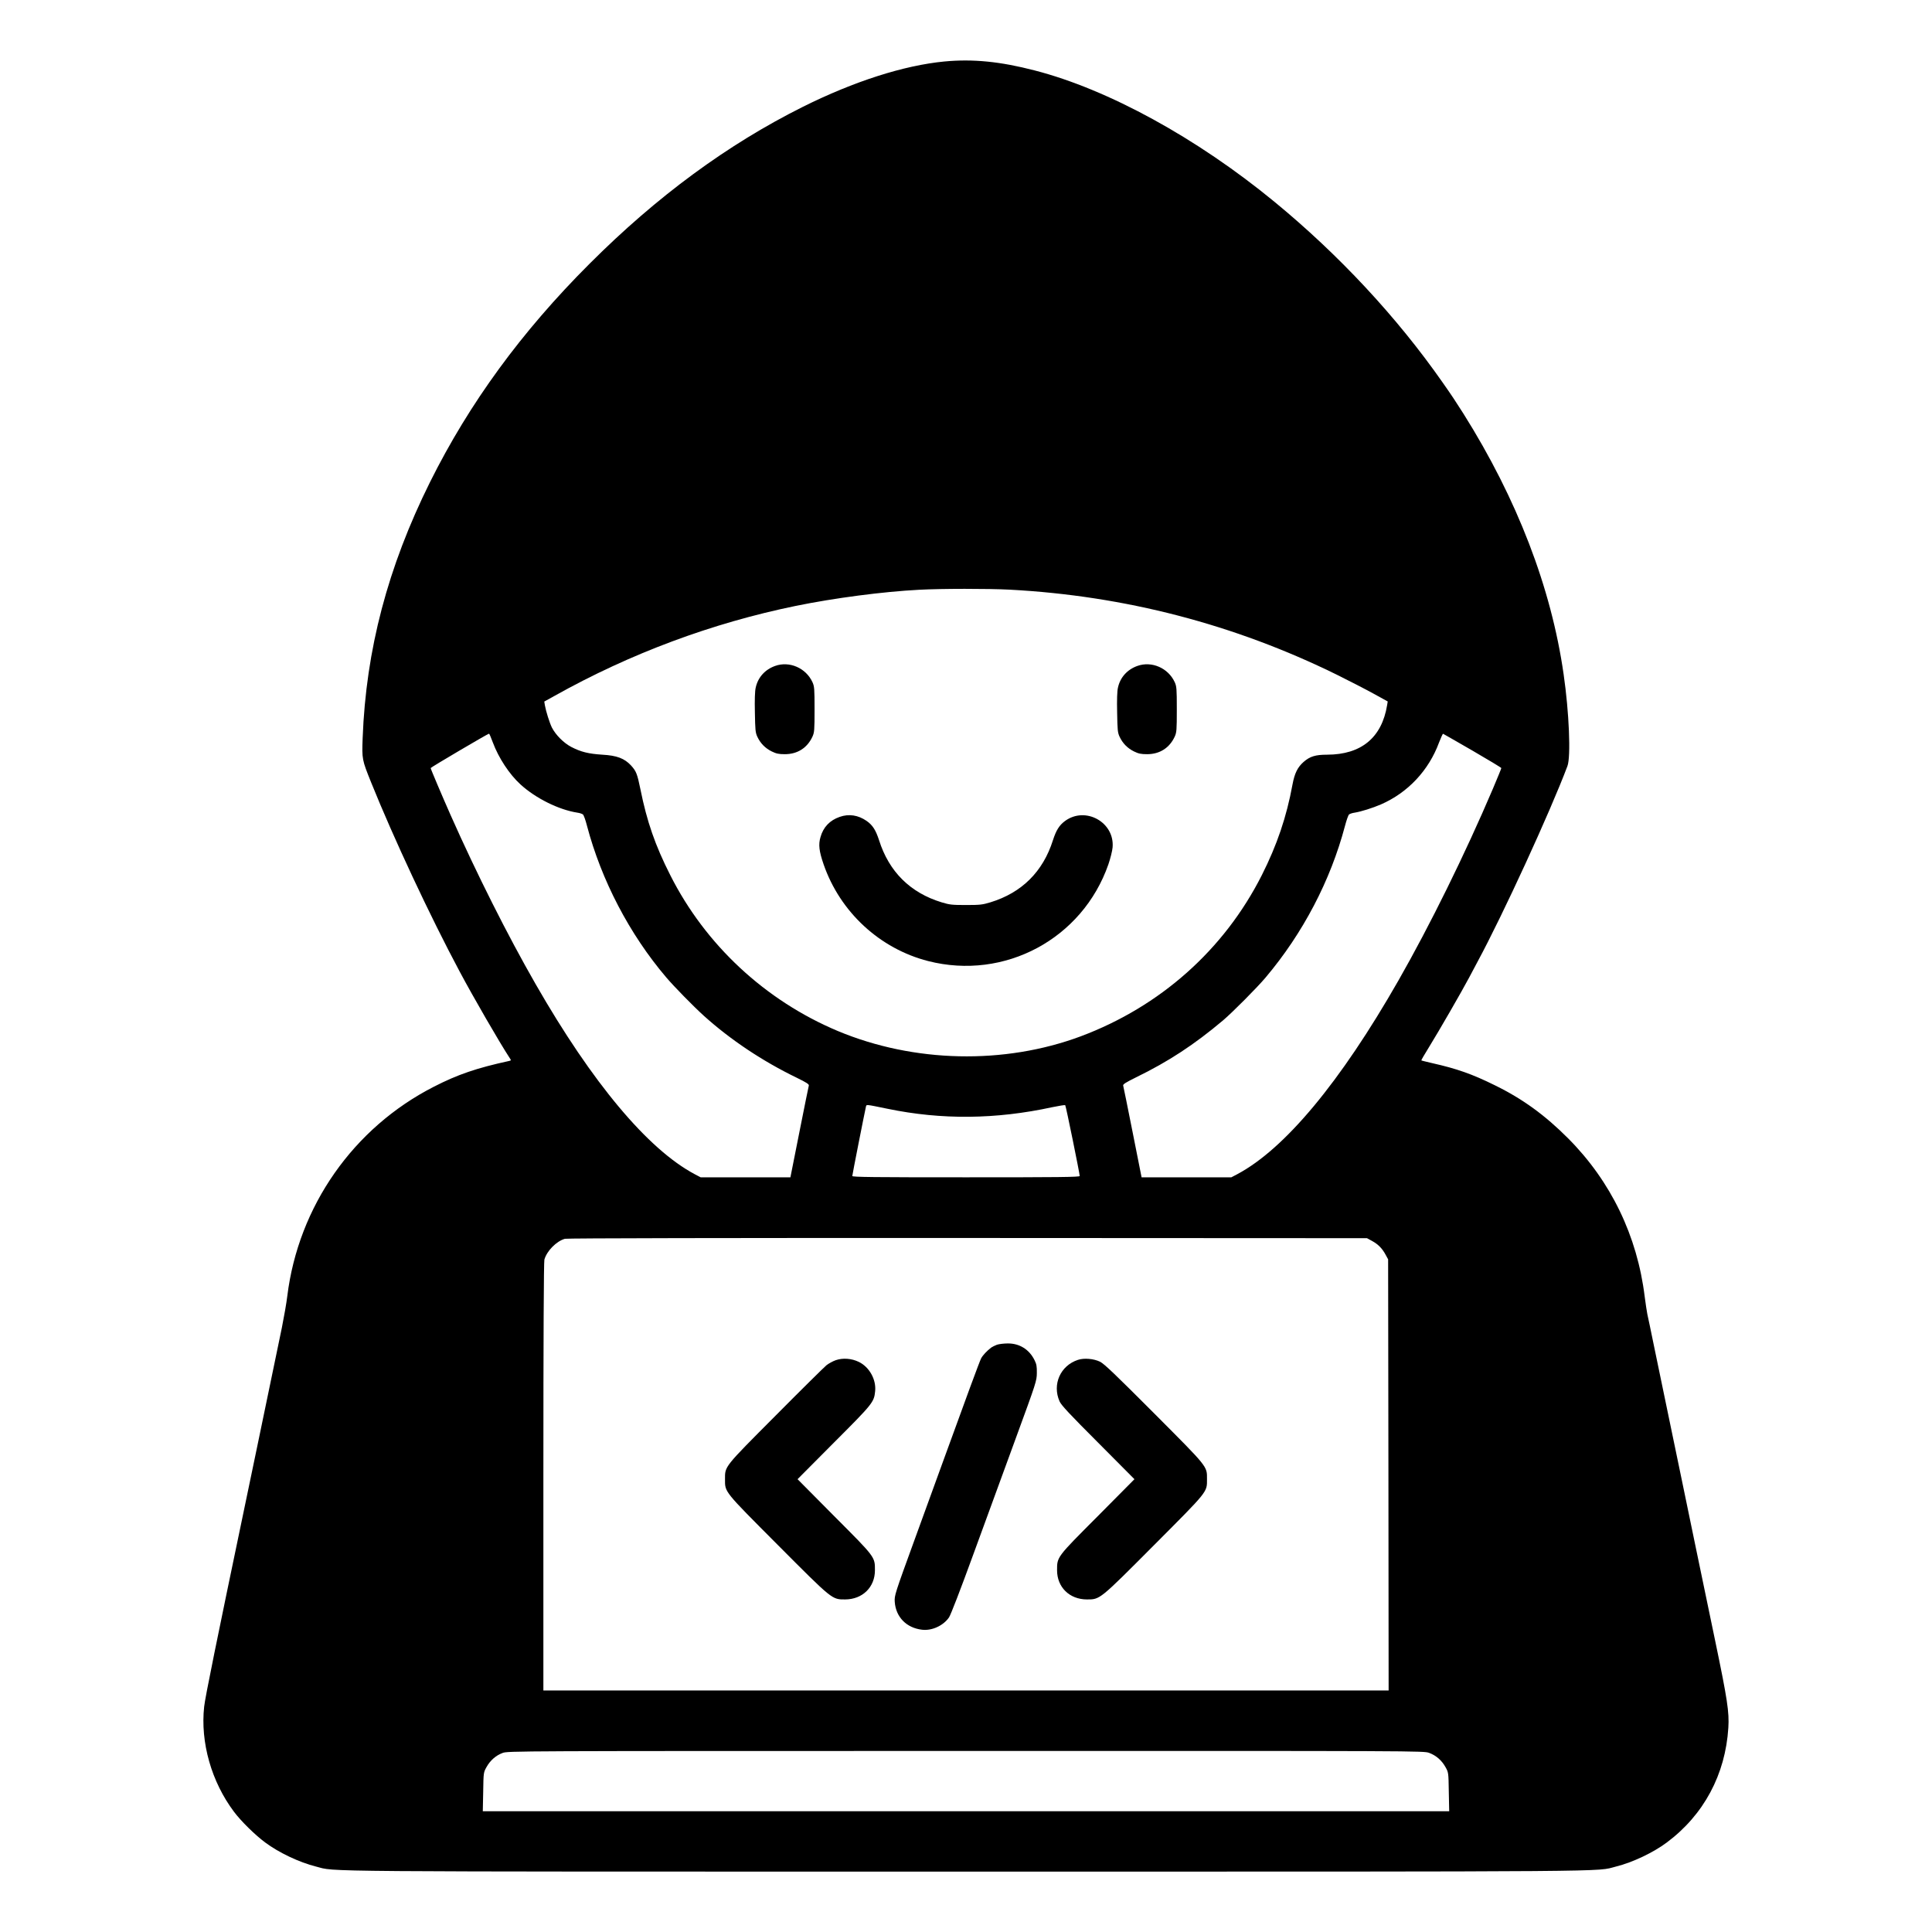 <?xml version="1.0" standalone="no"?>
<!DOCTYPE svg PUBLIC "-//W3C//DTD SVG 20010904//EN"
 "http://www.w3.org/TR/2001/REC-SVG-20010904/DTD/svg10.dtd">
<svg version="1.0" xmlns="http://www.w3.org/2000/svg"
 width="1920pt" height="1920pt" viewBox="0 0 1920 1920"
 preserveAspectRatio="xMidYMid meet">
<g transform="translate(0,1920) scale(0.1,-0.1)"
fill="#000000" stroke="none">
<path d="M9385 18589 c-403 -39 -897 -197 -1405 -450 -749 -374 -1450 -889
-2120 -1559 -677 -676 -1196 -1387 -1586 -2170 -421 -847 -637 -1669 -670
-2545 -8 -210 -6 -216 84 -440 221 -549 587 -1332 880 -1880 133 -250 399
-710 497 -859 16 -24 16 -25 -7 -30 -321 -70 -509 -134 -745 -255 -801 -408
-1348 -1189 -1458 -2082 -8 -68 -33 -209 -54 -314 -39 -188 -95 -455 -251
-1210 -45 -214 -101 -484 -125 -600 -266 -1273 -387 -1867 -396 -1955 -39
-355 72 -747 297 -1046 69 -92 208 -229 309 -304 135 -101 339 -198 507 -240
204 -52 -173 -50 6458 -50 6631 0 6254 -2 6458 50 168 42 372 139 507 240 367
274 582 675 611 1140 10 154 -10 284 -131 865 -138 664 -258 1239 -330 1590
-30 143 -91 436 -135 650 -45 215 -108 518 -140 675 -32 157 -63 305 -69 330
-5 25 -17 103 -26 173 -74 605 -336 1147 -760 1573 -231 232 -454 394 -730
529 -224 111 -379 165 -619 219 -59 14 -110 26 -111 28 -2 2 33 62 77 133 97
157 325 552 398 690 29 55 68 127 85 160 252 467 721 1487 892 1942 35 93 17
534 -38 913 -123 860 -463 1743 -996 2590 -89 139 -106 166 -207 310 -456 652
-1031 1269 -1671 1795 -771 634 -1653 1117 -2382 1305 -343 89 -615 116 -898
89z m650 -5249 c1143 -61 2231 -344 3250 -845 127 -63 292 -148 368 -190 l138
-76 -6 -37 c-53 -323 -257 -491 -596 -492 -116 0 -171 -17 -234 -72 -60 -53
-89 -112 -110 -223 -59 -323 -154 -602 -305 -902 -375 -742 -1010 -1306 -1800
-1602 -760 -283 -1658 -263 -2414 53 -721 303 -1315 855 -1665 1549 -150 296
-232 533 -296 851 -32 156 -42 182 -94 239 -65 70 -140 99 -286 107 -137 9
-211 27 -308 77 -76 40 -154 119 -192 192 -24 49 -59 161 -70 222 l-6 37 103
57 c752 421 1564 723 2398 894 383 78 861 141 1225 160 222 12 683 12 900 1z
m-5137 -1519 c57 -153 164 -316 275 -417 150 -137 379 -251 564 -280 24 -3 49
-12 56 -18 8 -6 26 -56 40 -111 143 -542 422 -1078 787 -1507 79 -93 271 -289
375 -383 264 -238 583 -451 924 -616 96 -47 122 -64 119 -77 -3 -9 -45 -218
-94 -464 l-89 -448 -446 0 -446 0 -59 31 c-466 248 -1018 907 -1581 1889 -278
484 -588 1101 -845 1680 -85 192 -198 458 -198 467 0 7 566 340 580 342 3 1
20 -39 38 -88z m9736 -81 c157 -91 286 -169 286 -173 0 -5 -38 -97 -84 -206
-276 -648 -627 -1360 -939 -1906 -577 -1010 -1128 -1672 -1601 -1924 l-59 -31
-446 0 -446 0 -89 448 c-49 246 -91 455 -94 464 -3 13 26 31 129 82 322 157
578 325 864 566 94 80 338 325 422 425 371 439 646 965 789 1506 15 57 33 109
41 115 7 6 32 15 56 18 66 11 175 45 261 82 268 117 475 338 577 615 19 49 37
88 40 87 4 -2 136 -77 293 -168z m-5813 -3559 c536 -111 1076 -106 1637 16 67
14 125 23 128 20 7 -6 144 -680 144 -704 0 -11 -216 -13 -1130 -13 -918 0
-1130 2 -1130 13 0 12 122 630 135 686 7 27 -10 28 216 -18z m4817 -1315 c60
-33 101 -76 134 -139 l23 -42 3 -2142 2 -2143 -4200 0 -4200 0 0 2123 c0 1413
4 2134 10 2159 24 86 119 183 204 207 18 6 1636 9 4001 8 l3970 -2 53 -29z
m565 -5086 c70 -26 125 -75 162 -141 30 -54 30 -54 33 -246 l4 -193 -4802 0
-4802 0 4 193 c3 192 3 192 33 246 36 65 92 115 159 140 50 20 112 20 4603 20
4534 1 4552 1 4606 -19z"/>
<path d="M7703 12582 c-101 -36 -171 -114 -193 -216 -8 -32 -11 -124 -8 -246
3 -173 5 -200 24 -241 31 -66 78 -114 142 -146 47 -23 70 -28 132 -28 125 0
222 62 274 174 19 42 21 63 21 271 0 208 -2 229 -21 271 -65 141 -229 212
-371 161z"/>
<path d="M11303 12582 c-101 -36 -171 -114 -193 -216 -8 -32 -11 -124 -8 -246
3 -173 5 -200 24 -241 31 -66 78 -114 142 -146 47 -23 70 -28 132 -28 125 0
222 62 274 174 19 42 21 63 21 271 0 208 -2 229 -21 271 -65 141 -229 212
-371 161z"/>
<path d="M8345 11082 c-98 -34 -163 -101 -191 -201 -22 -73 -14 -141 31 -271
164 -474 558 -838 1039 -961 760 -194 1533 221 1791 961 20 58 39 134 42 170
20 249 -270 410 -473 261 -57 -42 -88 -92 -120 -191 -99 -313 -310 -522 -621
-617 -79 -24 -103 -27 -243 -27 -140 0 -164 3 -243 27 -311 95 -522 304 -621
617 -33 102 -65 151 -124 192 -84 58 -176 72 -267 40z"/>
<path d="M9907 5836 c-20 -8 -45 -20 -55 -27 -45 -34 -85 -77 -102 -109 -16
-31 -157 -414 -375 -1015 -40 -110 -166 -456 -280 -770 -205 -563 -207 -570
-203 -635 11 -150 116 -258 271 -276 98 -12 211 40 268 122 17 25 113 273 243
630 118 324 308 843 422 1154 203 554 207 567 208 645 1 65 -3 89 -23 128 -52
106 -149 167 -266 166 -38 0 -87 -6 -108 -13z"/>
<path d="M8304 5682 c-28 -10 -68 -32 -90 -49 -21 -17 -249 -242 -505 -500
-517 -519 -504 -503 -504 -633 0 -131 -15 -112 524 -653 548 -550 538 -542
671 -542 172 1 295 122 295 290 0 134 5 127 -404 537 l-365 368 361 363 c388
388 399 402 410 511 12 116 -57 240 -161 291 -73 36 -162 42 -232 17z"/>
<path d="M10713 5686 c-175 -57 -258 -244 -183 -413 17 -38 98 -125 383 -410
l361 -363 -365 -368 c-409 -410 -404 -403 -404 -537 0 -168 123 -289 295 -290
133 0 123 -8 671 542 539 541 524 522 524 653 0 131 15 112 -524 653 -387 388
-497 493 -538 514 -64 31 -159 39 -220 19z"/>
</g>
</svg>
